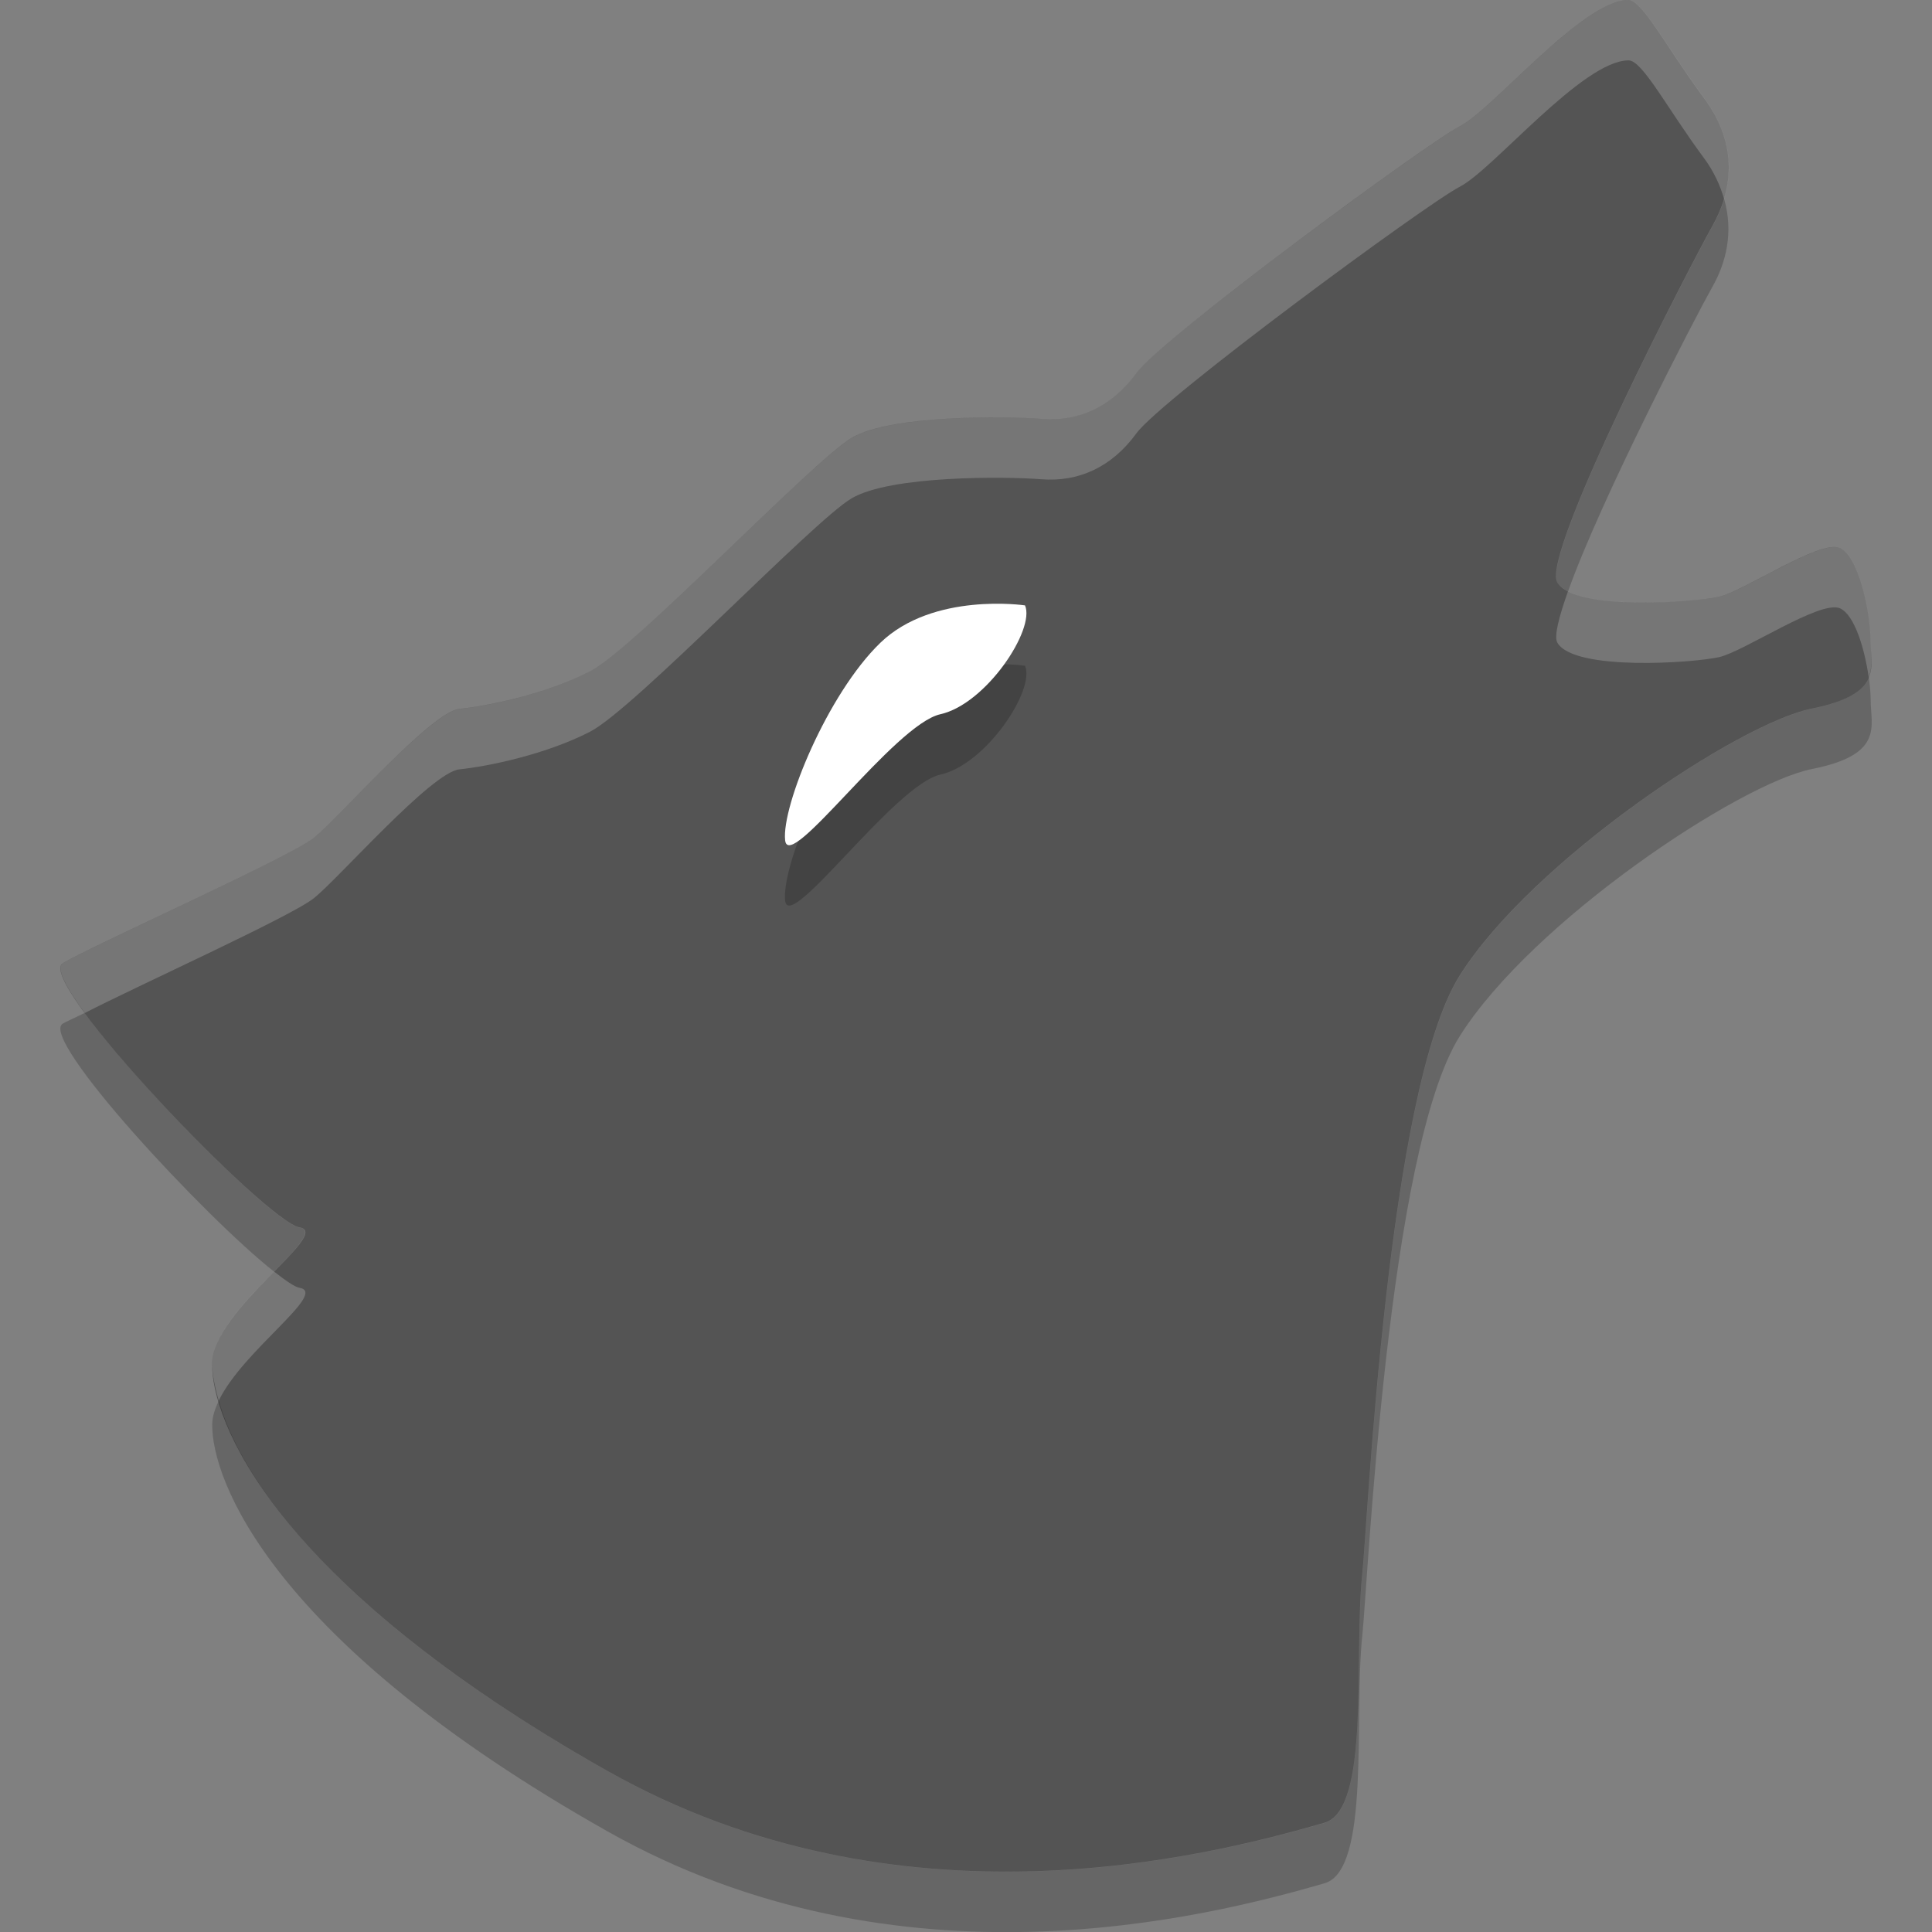 <svg xmlns="http://www.w3.org/2000/svg" width="32" height="32" version="1">
 <rect width="100%" height="100%" fill="#808080" stroke="none"/>
 <path d="m17.762 10.023s-1.829-0.282-2.885 0.776c-1.056 1.058-1.971 3.387-1.9 4.092 0.07 0.706 2.182-2.399 3.096-2.611 0.915-0.212 1.9-1.764 1.689-2.258z"/>
 <path fill="#545454" d="m26.974-4.6401e-7c-0.762 0-2.24 1.806-2.794 2.091-0.555 0.285-4.942 3.516-5.357 4.087-0.416 0.57-0.97 0.808-1.57 0.76-0.601-0.047-2.498-0.067-3.145 0.313-0.646 0.38-3.597 3.489-4.336 3.869-0.739 0.38-1.703 0.575-2.165 0.622-0.462 0.047-1.992 1.801-2.407 2.134-0.416 0.333-3.7 1.795-4.162 2.08-0.462 0.285 3.369 4.278 3.923 4.373 0.554 0.095-1.436 1.355-1.448 2.259-0.012 0.901 0.953 3.585 6.548 6.744 4.837 2.731 9.947 1.416 11.876 0.859 0.765-0.221 0.484-2.756 0.625-4.103 0.092-0.855 0.416-8.031 1.616-9.932 1.201-1.901 4.632-4.183 5.833-4.42 1.201-0.238 0.97-0.713 0.97-1.14 0-0.428-0.185-1.378-0.508-1.521-0.323-0.143-1.585 0.714-2 0.809-0.416 0.095-2.401 0.238-2.679-0.238-0.277-0.475 2.24-5.322 2.563-5.892 0.323-0.57 0.462-1.331-0.139-2.138-0.6-0.808-1.015-1.616-1.246-1.616z"/>
 <path opacity=".2" d="m16.976 11.027s-1.519-0.226-2.395 0.62c-0.876 0.846-1.636 2.706-1.577 3.269 0.058 0.564 1.811-1.917 2.571-2.086 0.76-0.169 1.577-1.409 1.402-1.804z"/>
 <path fill="#fff" d="m16.976 10.027s-1.519-0.226-2.395 0.62c-0.876 0.846-1.636 2.706-1.577 3.269 0.058 0.564 1.811-1.917 2.571-2.086 0.76-0.169 1.577-1.409 1.402-1.804z"/>
 <path fill="#fff" opacity=".2" d="m26.975 0c-0.762 0-2.241 1.807-2.795 2.092s-4.942 3.516-5.358 4.086c-0.415 0.57-0.97 0.807-1.57 0.76s-2.498-0.066-3.145 0.315c-0.646 0.38-3.597 3.487-4.335 3.867-0.739 0.38-1.702 0.576-2.164 0.623-0.462 0.048-1.993 1.8-2.408 2.133s-3.698 1.795-4.16 2.08c-0.118 0.073 0.049 0.392 0.365 0.822 0.831-0.431 3.416-1.598 3.795-1.902 0.416-0.333 1.946-2.085 2.408-2.133 0.462-0.047 1.425-0.243 2.164-0.623 0.739-0.38 3.689-3.487 4.335-3.867 0.647-0.38 2.545-0.362 3.145-0.315s1.155-0.19 1.57-0.76c0.416-0.57 4.804-3.801 5.358-4.086s2.033-2.092 2.795-2.092c0.23 0 0.646 0.807 1.246 1.615 0.173 0.234 0.272 0.462 0.336 0.684 0.149-0.494 0.116-1.075-0.336-1.684-0.6-0.808-1.016-1.615-1.246-1.615zm3.337 9.066c-0.463 0.07-1.474 0.735-1.837 0.818-0.365 0.083-1.935 0.202-2.504-0.09-0.149 0.42-0.236 0.749-0.176 0.851 0.277 0.476 2.264 0.334 2.68 0.239 0.415-0.095 1.676-0.951 2-0.809 0.246 0.109 0.411 0.683 0.476 1.141 0.08-0.197 0.031-0.415 0.031-0.621 0-0.428-0.184-1.377-0.507-1.52-0.041-0.018-0.096-0.02-0.163-0.01zm-25.773 11.995c-0.449 0.457-1.019 1.036-1.025 1.527-0.002 0.15 0.04 0.368 0.109 0.611 0.406-0.839 1.816-1.787 1.338-1.869-0.079-0.013-0.233-0.121-0.422-0.269z"/>
 <path opacity=".2" d="m28.557 3.299c-0.049 0.162-0.117 0.314-0.197 0.455-0.323 0.57-2.841 5.417-2.564 5.893 0.034 0.059 0.096 0.107 0.176 0.148 0.545-1.535 2.135-4.593 2.389-5.041 0.23-0.405 0.353-0.909 0.197-1.455zm2.394 7.918c-0.085 0.21-0.319 0.397-0.939 0.52-1.201 0.238-4.631 2.519-5.832 4.42-1.201 1.901-1.525 9.076-1.617 9.932-0.142 1.347 0.14 3.883-0.625 4.104-1.928 0.556-7.038 1.871-11.875-0.859-4.661-2.631-6.093-4.917-6.439-6.133-0.065 0.134-0.108 0.264-0.109 0.389-0.012 0.901 0.953 3.586 6.549 6.744 4.837 2.731 9.947 1.415 11.875 0.859 0.765-0.221 0.483-2.756 0.625-4.104 0.092-0.855 0.416-8.031 1.617-9.932 1.201-1.901 4.631-4.182 5.832-4.42 1.201-0.238 0.971-0.713 0.971-1.141 0-0.102-0.011-0.235-0.031-0.379zm-29.548 5.56c-0.079 0.041-0.325 0.153-0.365 0.178-0.396 0.245 2.357 3.206 3.5 4.106 0.378-0.385 0.675-0.687 0.422-0.73-0.412-0.071-2.635-2.299-3.557-3.553z"/>
</svg>
